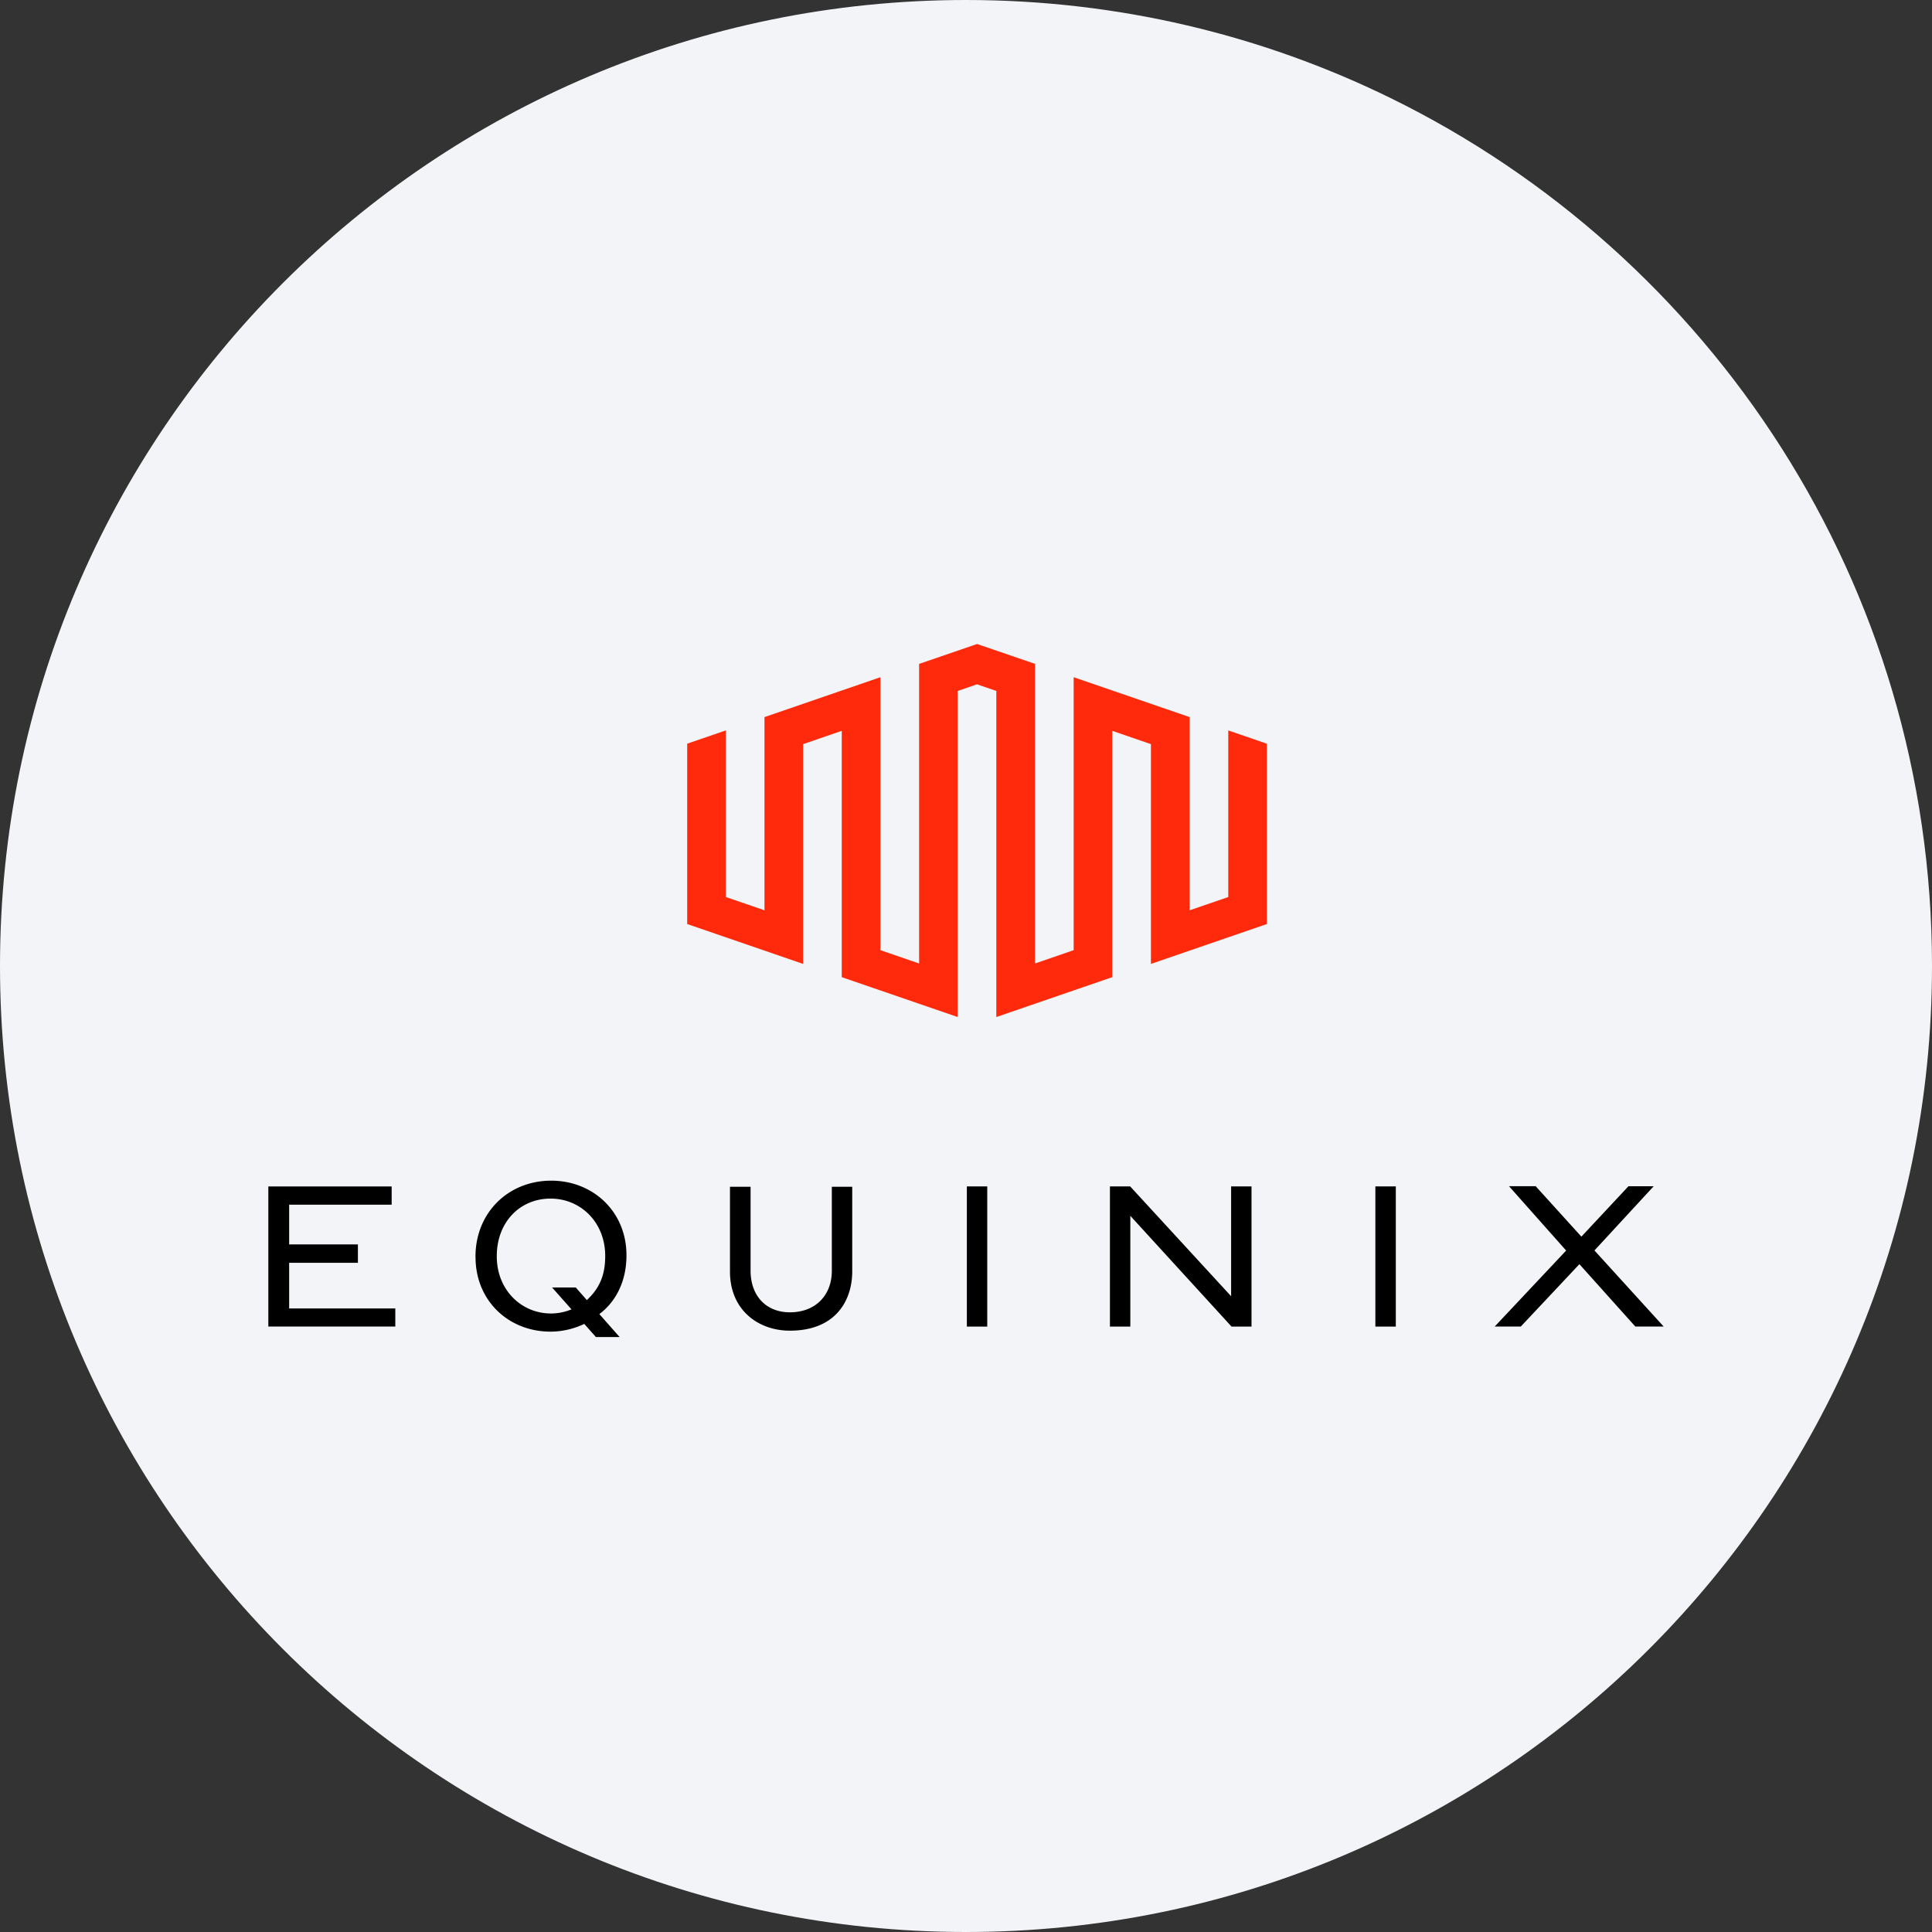 <svg width="36" height="36" fill="none" xmlns="http://www.w3.org/2000/svg"><rect width="100%" height="100%" fill="#333333" stroke="none"/><path d="M18 0c2.837 0 5.52.656 7.907 1.825C31.884 4.753 36 10.895 36 18c0 9.942-8.058 18-18 18-9.94 0-18-8.057-18-18C0 8.06 8.06 0 18 0z" fill="#F2F4F7"/><path d="M22.887 13.61v3.105l-.72.247v-3.6l-2.161-.743v5.086l-.72.248V12.37l-1.08-.37-1.08.371v5.582l-.721-.248v-5.086l-2.16.743v3.6l-.72-.247V13.61l-.72.247v3.361l2.16.743v-4.095l.72-.248v4.59l2.16.743v-6.076l.36-.124.36.124v6.076l2.16-.743v-4.59l.721.248v4.095l2.16-.743v-3.36l-.72-.248z" fill="#FF2A0C"/><path d="M5.388 23.531h1.281v-.343H5.388v-.74h1.91v-.34H5v2.61h2.366v-.337H5.388v-.85zm10.112.147c0 .466-.313.775-.78.775-.451 0-.734-.313-.734-.775v-1.564h-.384v1.58c0 .713.523 1.101 1.116 1.101.877 0 1.162-.59 1.162-1.1v-1.581h-.38v1.564zm2.896-1.571h-.38v2.612h.38v-2.612zm4.544 2.046-1.881-2.046h-.377v2.612h.38v-2.064l1.886 2.064h.372v-2.612h-.38v2.046zm3.07-2.046h-.382v2.612h.381v-2.612zm3.7 1.194 1.104-1.197h-.47l-.877.939-.852-.94h-.497l1.065 1.199-1.331 1.416h.486l1.092-1.162 1.042 1.162H31L29.71 23.3zM10.26 22c-.79.006-1.4.595-1.4 1.416l.001.01c0 .817.624 1.393 1.408 1.387a1.47 1.47 0 0 0 .618-.144l.217.245h.442l-.378-.428c.31-.232.505-.615.505-1.089v-.01c0-.812-.626-1.392-1.413-1.387zm1.017 1.41c0 .37-.121.61-.342.815l-.207-.235h-.441l.362.408a1.012 1.012 0 0 1-.372.077c-.568.004-1.02-.447-1.02-1.061v-.01c0-.625.424-1.066.995-1.07.57-.003 1.025.445 1.025 1.066v.01z" fill="#000"/></svg>